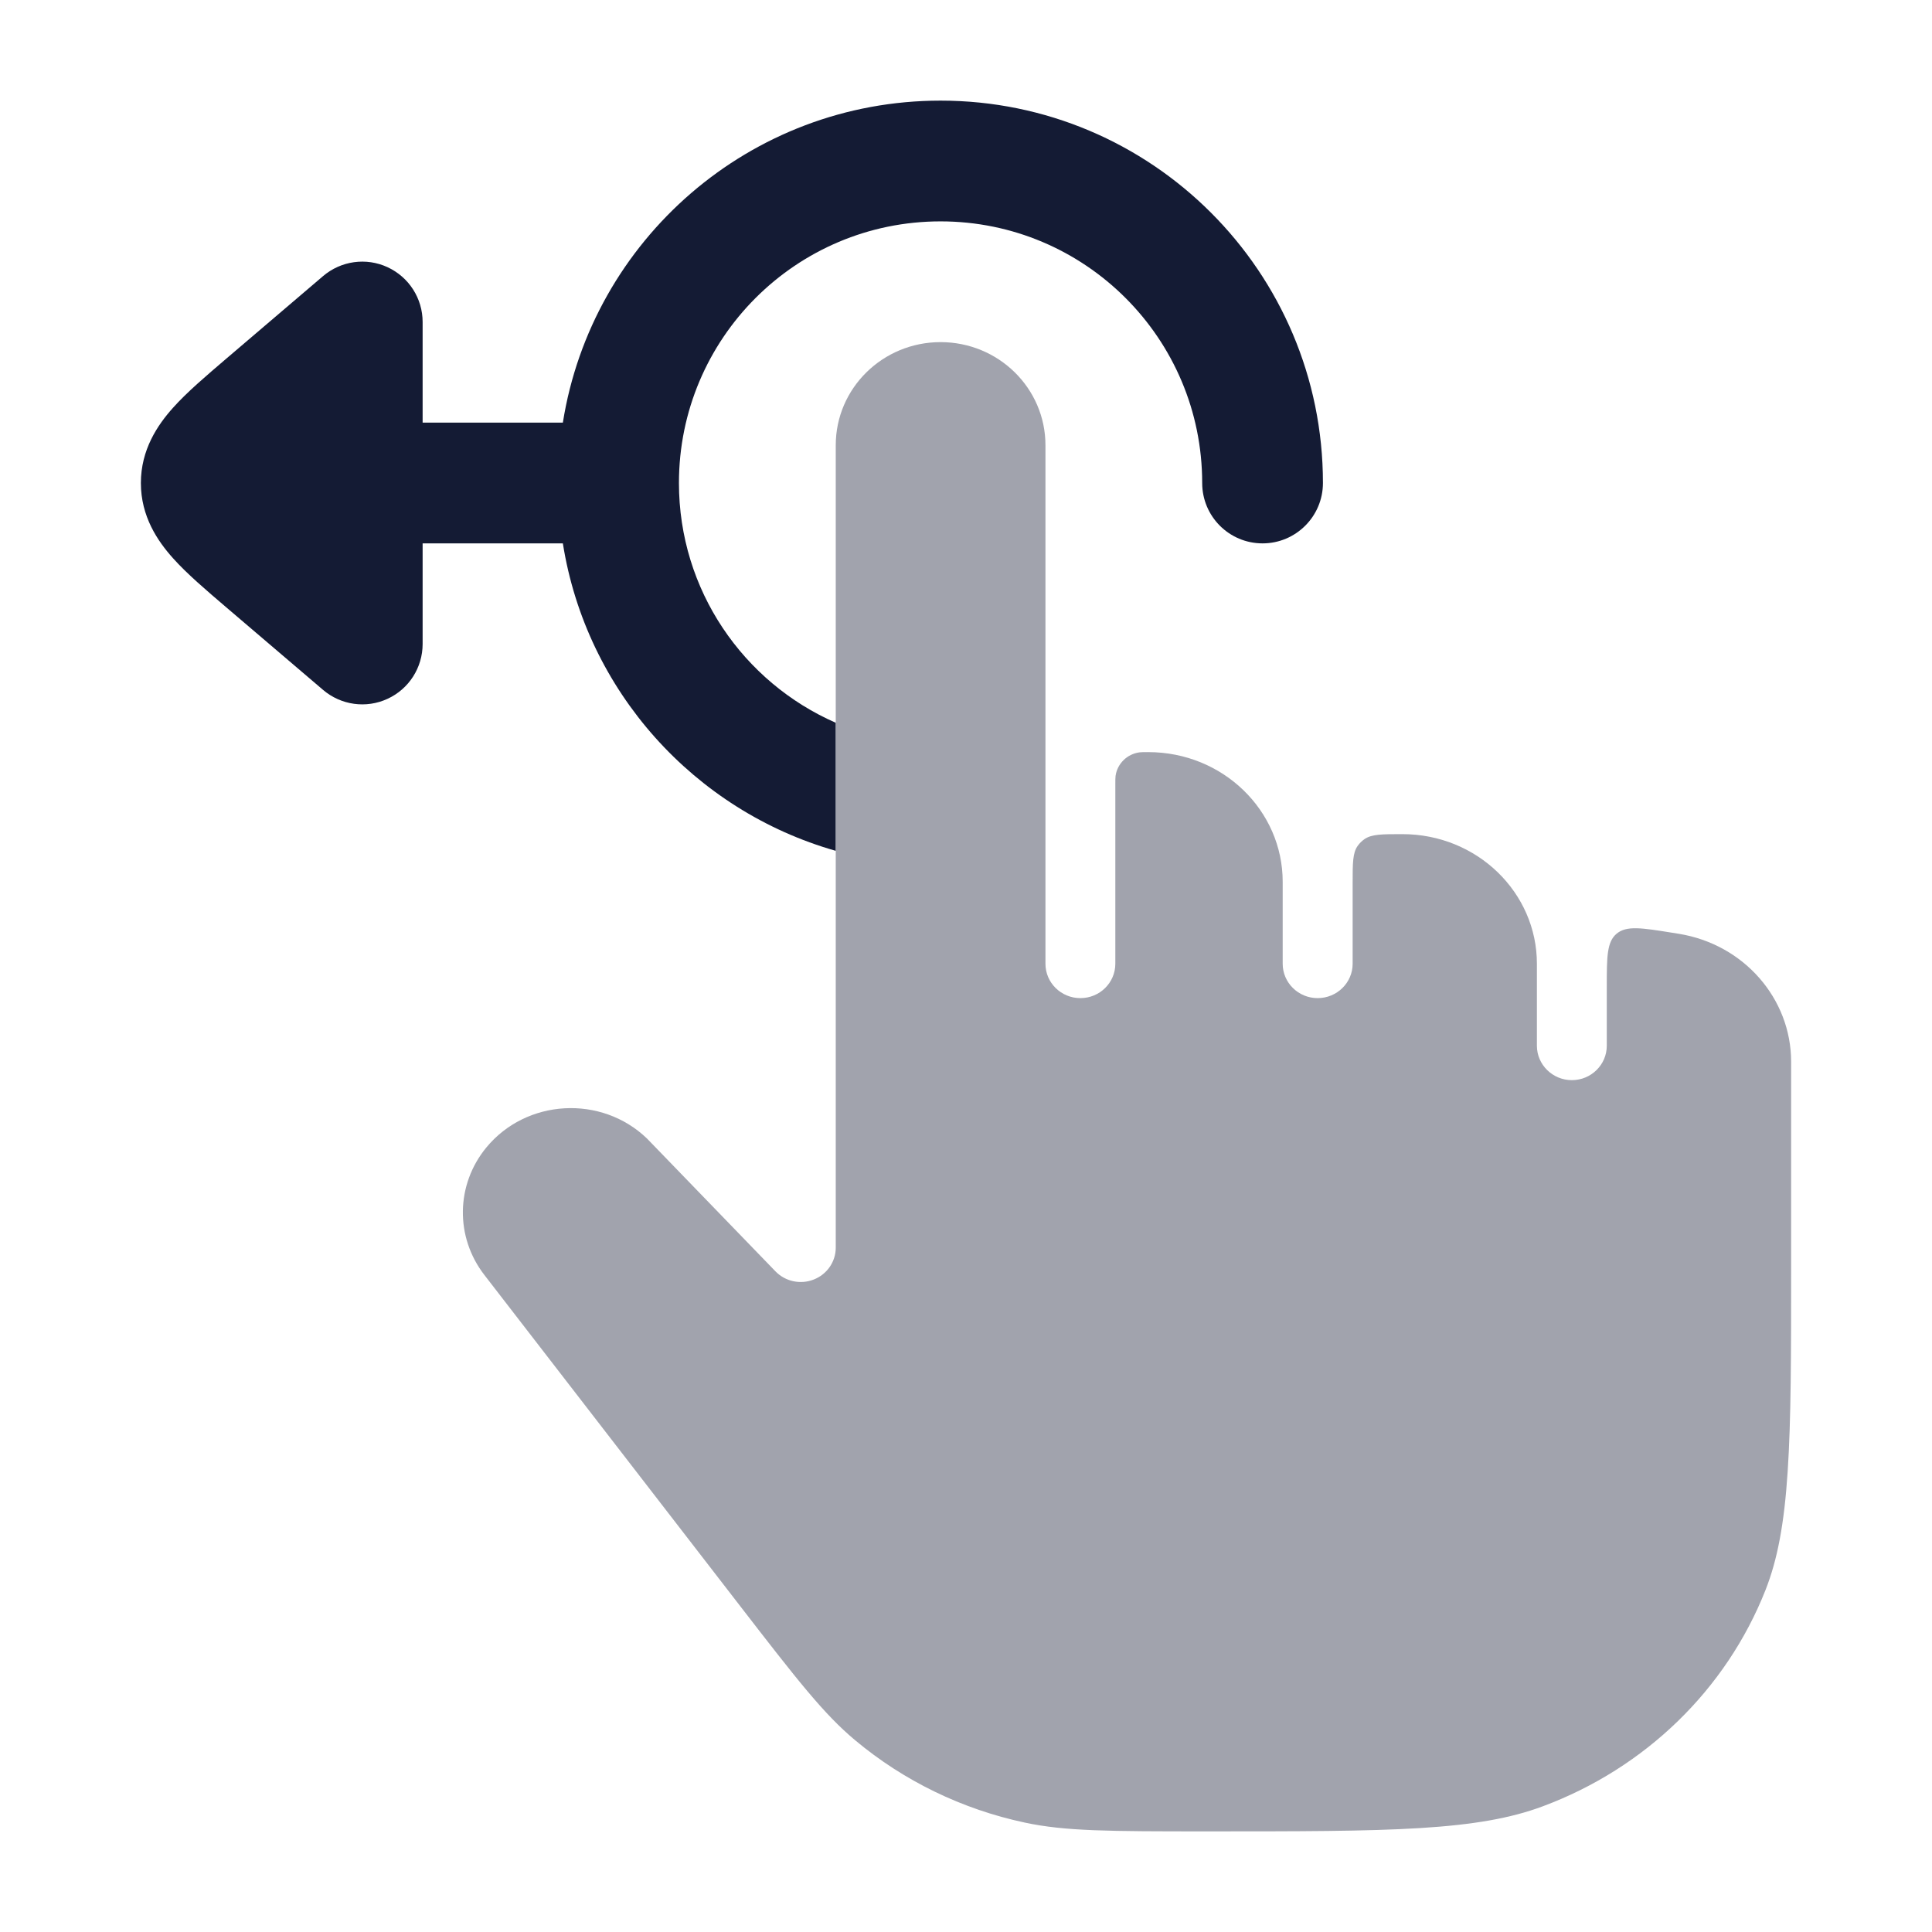 <svg width="24" height="24" viewBox="0 0 24 24" fill="none" xmlns="http://www.w3.org/2000/svg">
<path opacity="0.4" d="M11.684 4.25C10.965 4.25 10.382 4.823 10.382 5.531V15.499C10.382 15.674 10.273 15.831 10.108 15.895C9.943 15.96 9.755 15.919 9.633 15.793L8.037 14.143C7.471 13.598 6.54 13.65 6.042 14.254C5.662 14.715 5.652 15.366 6.017 15.838L9.179 19.931C9.908 20.875 10.235 21.294 10.623 21.618C11.227 22.123 11.951 22.475 12.731 22.641C13.231 22.748 13.774 22.75 14.989 22.75C16.135 22.75 16.974 22.75 17.641 22.709C18.304 22.668 18.768 22.587 19.164 22.439C20.438 21.965 21.443 20.988 21.931 19.754C22.082 19.372 22.165 18.923 22.207 18.28C22.25 17.634 22.25 16.82 22.25 15.707V13.189C22.25 12.407 21.665 11.731 20.855 11.6L20.768 11.586C20.393 11.526 20.206 11.496 20.083 11.598C19.96 11.7 19.96 11.887 19.96 12.26V12.991C19.96 13.226 19.766 13.418 19.526 13.418C19.287 13.418 19.092 13.226 19.092 12.991V11.972C19.092 11.089 18.351 10.362 17.421 10.362C17.167 10.362 17.04 10.362 16.95 10.424C16.917 10.447 16.889 10.475 16.866 10.507C16.803 10.595 16.803 10.72 16.803 10.97V11.972C16.803 12.208 16.608 12.399 16.368 12.399C16.129 12.399 15.934 12.208 15.934 11.972V10.954C15.934 10.07 15.193 9.343 14.263 9.343C14.207 9.343 14.179 9.343 14.155 9.346C14.001 9.367 13.88 9.486 13.858 9.638C13.855 9.661 13.855 9.689 13.855 9.744V11.972C13.855 12.208 13.661 12.399 13.421 12.399C13.181 12.399 12.987 12.208 12.987 11.972V5.531C12.987 4.823 12.404 4.25 11.684 4.25Z" fill="#141B34"/>
<path fill-rule="evenodd" clip-rule="evenodd" d="M6.992 5.25C7.352 2.983 9.315 1.25 11.684 1.25C14.307 1.25 16.434 3.377 16.434 6C16.434 6.414 16.098 6.75 15.684 6.75C15.269 6.75 14.934 6.414 14.934 6C14.934 4.205 13.479 2.75 11.684 2.75C9.889 2.75 8.434 4.205 8.434 6C8.434 7.332 9.235 8.476 10.381 8.978V10.569C8.625 10.069 7.283 8.585 6.992 6.75H5.25V8C5.25 8.293 5.08 8.559 4.814 8.681C4.548 8.804 4.236 8.76 4.013 8.57L2.809 7.543L2.809 7.543C2.561 7.331 2.32 7.126 2.148 6.933C1.958 6.721 1.75 6.416 1.75 6C1.75 5.585 1.958 5.279 2.148 5.067C2.32 4.874 2.561 4.669 2.809 4.457L4.013 3.43C4.236 3.24 4.548 3.196 4.814 3.319C5.08 3.442 5.25 3.707 5.25 4V5.25H6.992Z" fill="#141B34"/>
</svg>
